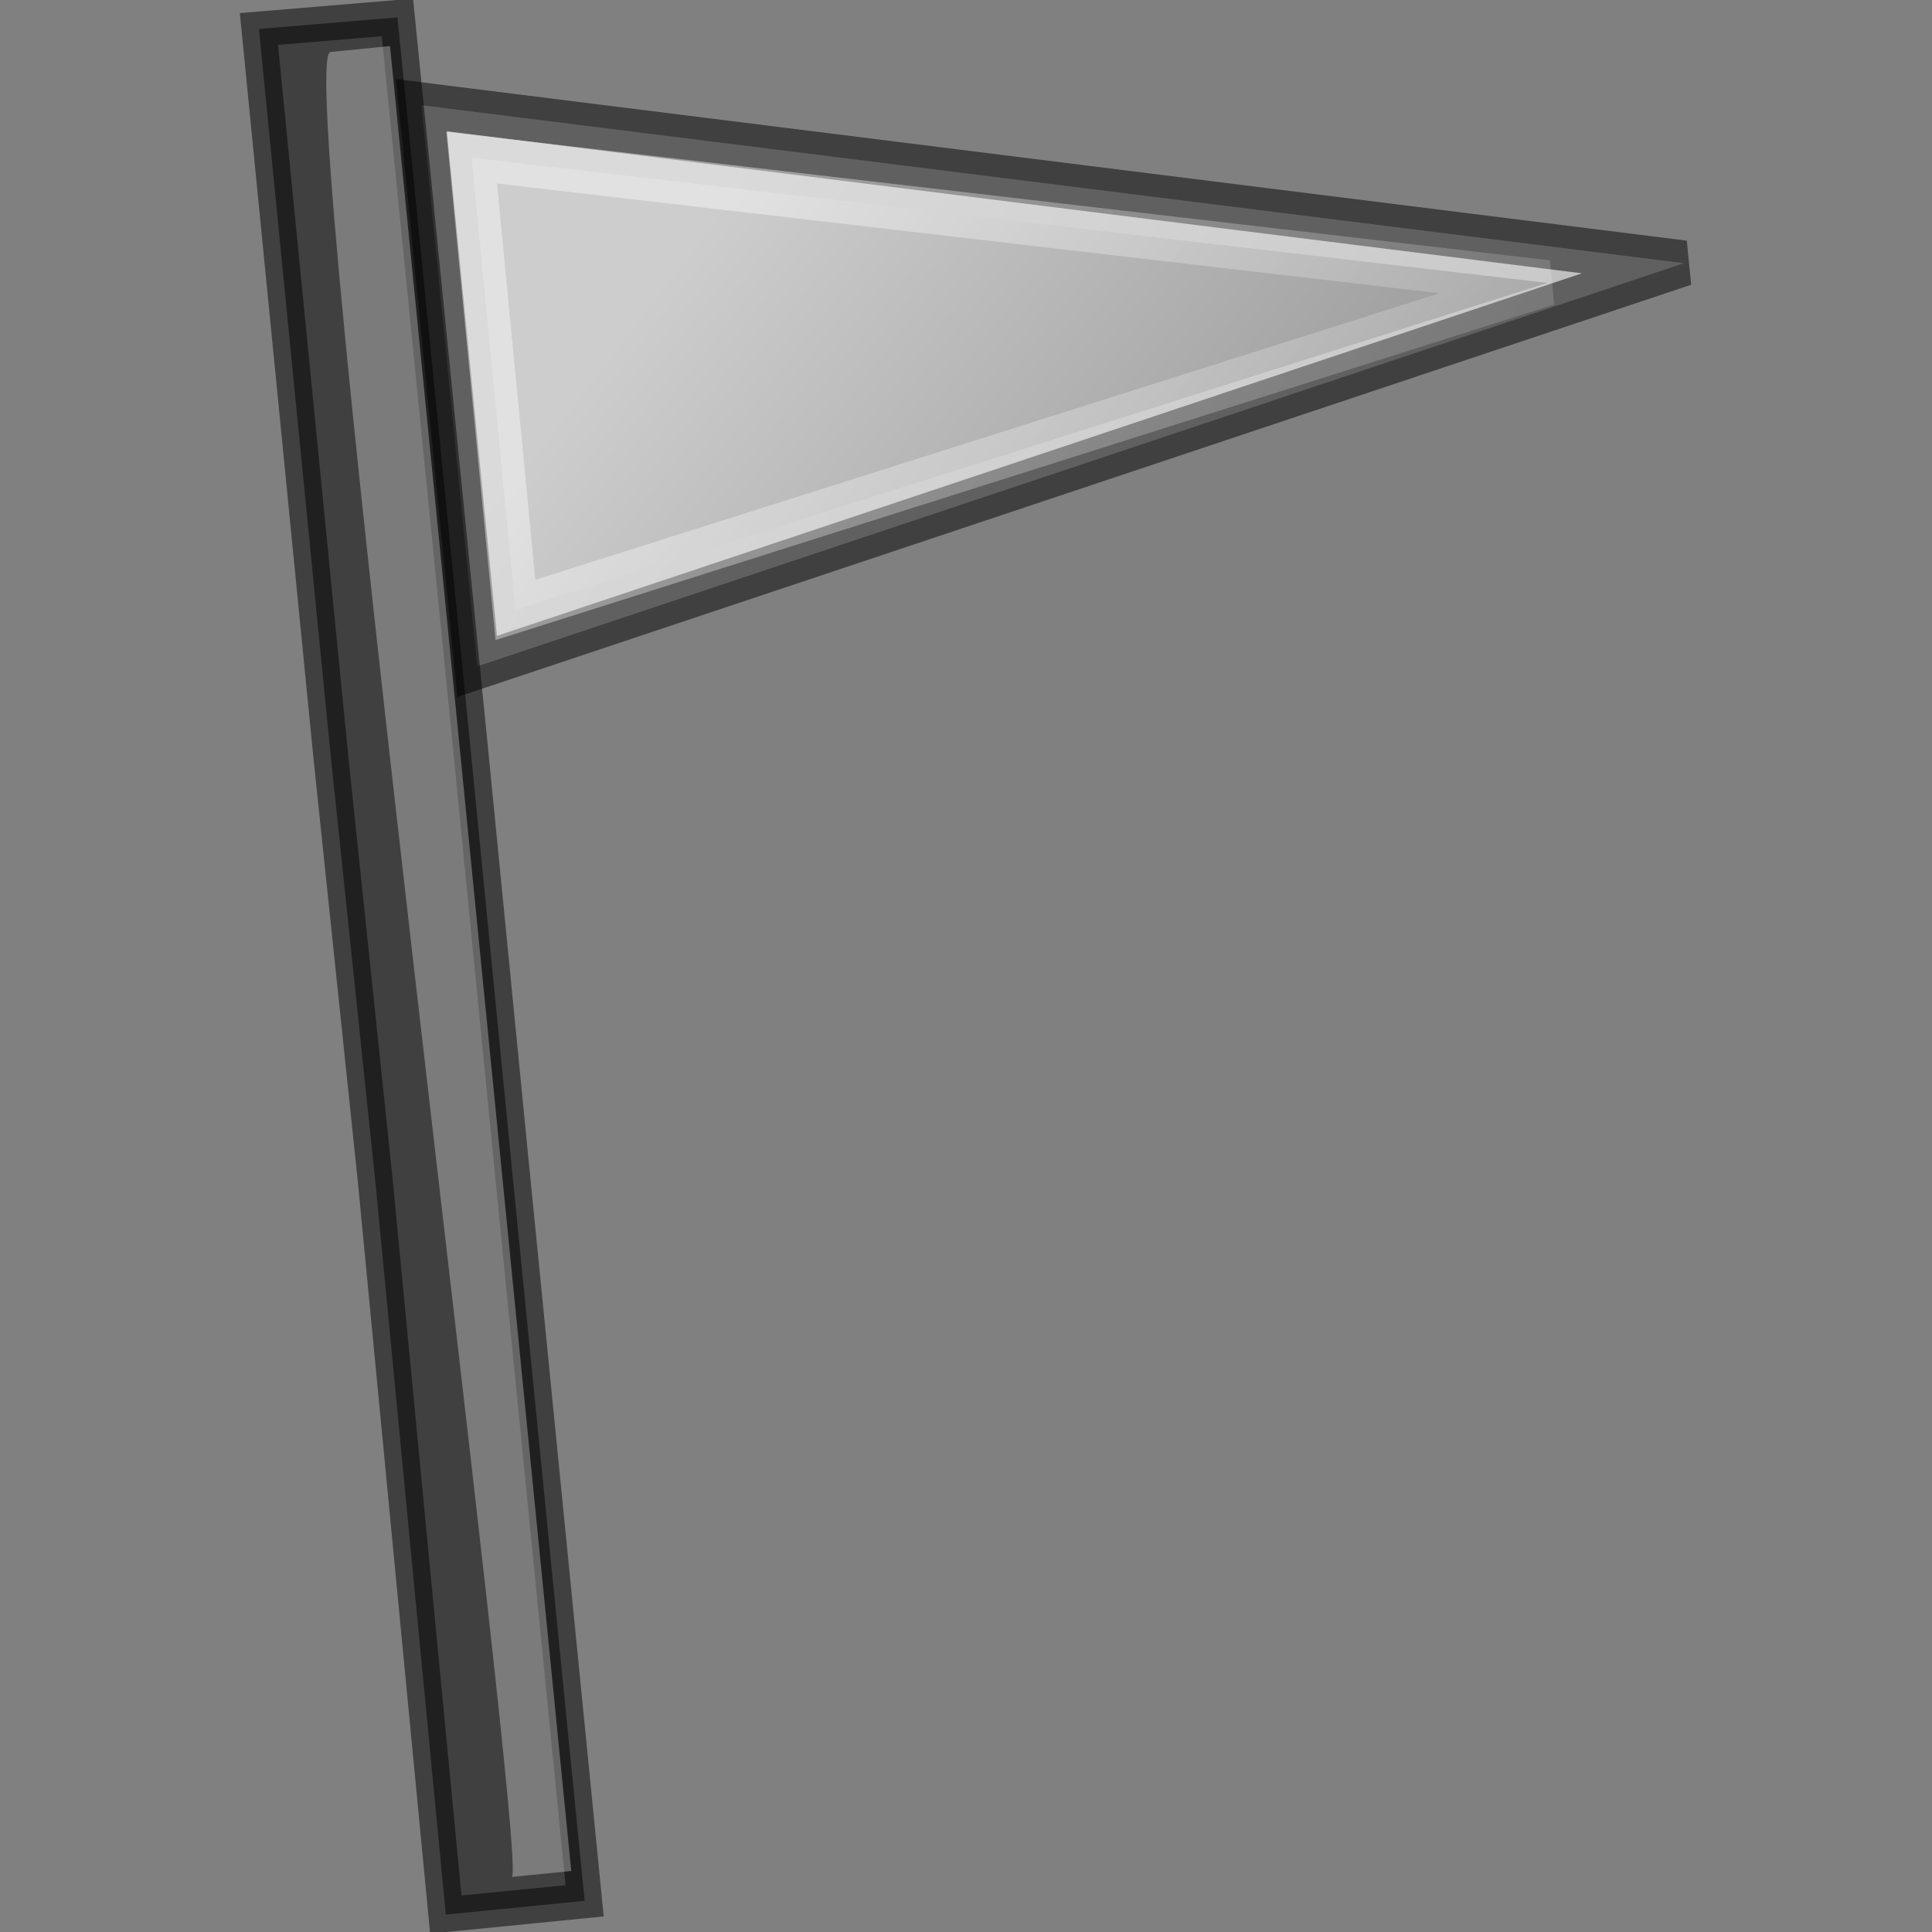 <?xml version="1.0" encoding="UTF-8" standalone="no"?>
<!-- Created with Inkscape (http://www.inkscape.org/) -->

<svg
   xmlns:dc="http://purl.org/dc/elements/1.1/"
   xmlns:cc="http://creativecommons.org/ns#"
   xmlns:rdf="http://www.w3.org/1999/02/22-rdf-syntax-ns#"
   xmlns:svg="http://www.w3.org/2000/svg"
   xmlns="http://www.w3.org/2000/svg"
   xmlns:xlink="http://www.w3.org/1999/xlink"
   xmlns:sodipodi="http://sodipodi.sourceforge.net/DTD/sodipodi-0.dtd"
   xmlns:inkscape="http://www.inkscape.org/namespaces/inkscape"
   sodipodi:docname="flag.svg"
   inkscape:version="0.48.1 "
   sodipodi:version="0.32"
   id="svg11300"
   height="48px"
   width="48px"
   inkscape:output_extension="org.inkscape.output.svg.inkscape"
   version="1.1">
  <rect width="100%" height="100%" fill="#808080" stroke="none"/>
  <defs
     id="defs3">
    <inkscape:perspective
       sodipodi:type="inkscape:persp3d"
       inkscape:vp_x="0 : 24 : 1"
       inkscape:vp_y="0 : 1000 : 0"
       inkscape:vp_z="48 : 24 : 1"
       inkscape:persp3d-origin="24 : 16 : 1"
       id="perspective2641" />
    <linearGradient
       id="linearGradient2846">
      <stop
         id="stop2848"
         offset="0"
         style="stop-color:#8a8a8a;stop-opacity:1;" />
      <stop
         id="stop2850"
         offset="1"
         style="stop-color:#484848;stop-opacity:1;" />
    </linearGradient>
    <linearGradient
       id="linearGradient2366">
      <stop
         id="stop2368"
         offset="0"
         style="stop-color:#ffffff;stop-opacity:1;" />
      <stop
         style="stop-color:#ffffff;stop-opacity:0.219;"
         offset="0.5"
         id="stop2374" />
      <stop
         id="stop2370"
         offset="1"
         style="stop-color:#ffffff;stop-opacity:1;" />
    </linearGradient>
    <linearGradient
       inkscape:collect="always"
       id="linearGradient4487">
      <stop
         style="stop-color:#ffffff;stop-opacity:1;"
         offset="0"
         id="stop4489" />
      <stop
         style="stop-color:#ffffff;stop-opacity:0;"
         offset="1"
         id="stop4491" />
    </linearGradient>
    <linearGradient
       inkscape:collect="always"
       id="linearGradient4477">
      <stop
         style="stop-color:#000000;stop-opacity:1;"
         offset="0"
         id="stop4479" />
      <stop
         style="stop-color:#000000;stop-opacity:0;"
         offset="1"
         id="stop4481" />
    </linearGradient>
    <linearGradient
       id="linearGradient4467">
      <stop
         style="stop-color:#ffffff;stop-opacity:1;"
         offset="0"
         id="stop4469" />
      <stop
         style="stop-color:#ffffff;stop-opacity:0.248;"
         offset="1"
         id="stop4471" />
    </linearGradient>
    <linearGradient
       id="linearGradient4454">
      <stop
         style="stop-color:#808080;stop-opacity:0.208;"
         offset="0"
         id="stop4456" />
      <stop
         style="stop-color:#808080;stop-opacity:0.676;"
         offset="1"
         id="stop4458" />
    </linearGradient>
    <linearGradient
       id="linearGradient4440">
      <stop
         style="stop-color:#7d7d7d;stop-opacity:1;"
         offset="0"
         id="stop4442" />
      <stop
         id="stop4448"
         offset="0.5"
         style="stop-color:#b1b1b1;stop-opacity:1;" />
      <stop
         style="stop-color:#686868;stop-opacity:1;"
         offset="1"
         id="stop4444" />
    </linearGradient>
    <linearGradient
       inkscape:collect="always"
       xlink:href="#linearGradient4440"
       id="linearGradient4446"
       x1="30.656"
       y1="34"
       x2="33.219"
       y2="31.062"
       gradientUnits="userSpaceOnUse"
       gradientTransform="matrix(1.335,0,0,1.291,-6.974,-7.461)" />
    <radialGradient
       inkscape:collect="always"
       xlink:href="#linearGradient4454"
       id="radialGradient4460"
       cx="18.241"
       cy="21.818"
       fx="18.241"
       fy="21.818"
       r="8.309"
       gradientUnits="userSpaceOnUse" />
    <radialGradient
       inkscape:collect="always"
       xlink:href="#linearGradient4467"
       id="radialGradient4473"
       cx="15.414"
       cy="13.078"
       fx="15.414"
       fy="13.078"
       r="6.656"
       gradientTransform="matrix(2.593,0,0,2.252,-25.06,-18.941)"
       gradientUnits="userSpaceOnUse" />
    <radialGradient
       inkscape:collect="always"
       xlink:href="#linearGradient4487"
       id="radialGradient4493"
       cx="24.13"
       cy="37.968"
       fx="24.13"
       fy="37.968"
       r="16.529"
       gradientTransform="matrix(1,0,0,0.238,0,28.933)"
       gradientUnits="userSpaceOnUse" />
    <linearGradient
       gradientUnits="userSpaceOnUse"
       y2="25.743"
       x2="17.501"
       y1="13.602"
       x1="18.293"
       id="linearGradient2372"
       xlink:href="#linearGradient2366"
       inkscape:collect="always" />
    <radialGradient
       r="16.529"
       fy="37.968"
       fx="24.13"
       cy="37.968"
       cx="24.13"
       gradientTransform="matrix(1,0,0,0.238,0,28.933)"
       gradientUnits="userSpaceOnUse"
       id="radialGradient2842"
       xlink:href="#linearGradient4477"
       inkscape:collect="always" />
    <linearGradient
       gradientUnits="userSpaceOnUse"
       y2="30.558"
       x2="31.336"
       y1="26.58"
       x1="27.366"
       id="linearGradient2852"
       xlink:href="#linearGradient2846"
       inkscape:collect="always" />
    <radialGradient
       gradientUnits="userSpaceOnUse"
       gradientTransform="matrix(0.915,1.265023e-2,-8.21502e-3,0.214,2.254,27.189)"
       r="10.319"
       fy="35.127"
       fx="23.071"
       cy="35.127"
       cx="23.071"
       id="radialGradient2097"
       xlink:href="#linearGradient2091"
       inkscape:collect="always" />
    <linearGradient
       gradientUnits="userSpaceOnUse"
       y2="34.977"
       x2="27.901"
       y1="22.852"
       x1="16.875"
       id="linearGradient7922"
       xlink:href="#linearGradient7916"
       inkscape:collect="always" />
    <linearGradient
       y2="50.94"
       x2="45.38"
       y1="45.264"
       x1="46.835"
       gradientUnits="userSpaceOnUse"
       id="linearGradient7186"
       xlink:href="#linearGradient2871"
       inkscape:collect="always" />
    <linearGradient
       y2="26.649"
       x2="53.589"
       y1="23.668"
       x1="18.936"
       gradientUnits="userSpaceOnUse"
       id="linearGradient7184"
       xlink:href="#linearGradient2402"
       inkscape:collect="always" />
    <linearGradient
       y2="50.94"
       x2="45.38"
       y1="45.264"
       x1="46.835"
       gradientUnits="userSpaceOnUse"
       id="linearGradient7182"
       xlink:href="#linearGradient2871"
       inkscape:collect="always" />
    <linearGradient
       y2="20.609"
       x2="15.985"
       y1="36.061"
       x1="62.514"
       gradientUnits="userSpaceOnUse"
       id="linearGradient7180"
       xlink:href="#linearGradient2380"
       inkscape:collect="always" />
    <linearGradient
       gradientTransform="matrix(-1,0,0,-1,47.939,50.025)"
       y2="23.554"
       x2="22.375"
       y1="13.604"
       x1="13.435"
       gradientUnits="userSpaceOnUse"
       id="linearGradient7189"
       xlink:href="#linearGradient7179"
       inkscape:collect="always" />
    <linearGradient
       gradientUnits="userSpaceOnUse"
       y2="23.554"
       x2="22.375"
       y1="13.604"
       x1="13.435"
       id="linearGradient7185"
       xlink:href="#linearGradient7179"
       inkscape:collect="always" />
    <linearGradient
       gradientTransform="translate(-18.018,-13.571)"
       gradientUnits="userSpaceOnUse"
       y2="48.548"
       x2="45.919"
       y1="36.423"
       x1="34.893"
       id="linearGradient4975"
       xlink:href="#linearGradient1322"
       inkscape:collect="always" />
    <linearGradient
       id="linearGradient1322">
      <stop
         style="stop-color:#808080;stop-opacity:1;"
         offset="0"
         id="stop1324" />
      <stop
         style="stop-color:#404040;stop-opacity:0.753;"
         offset="1"
         id="stop1326" />
    </linearGradient>
    <linearGradient
       id="linearGradient2316">
      <stop
         id="stop2318"
         offset="0"
         style="stop-color:#000000;stop-opacity:1;" />
      <stop
         id="stop2320"
         offset="1"
         style="stop-color:#ffffff;stop-opacity:0.66;" />
    </linearGradient>
    <linearGradient
       id="linearGradient7179"
       inkscape:collect="always">
      <stop
         id="stop7181"
         offset="0"
         style="stop-color:#ffffff;stop-opacity:1;" />
      <stop
         id="stop7183"
         offset="1"
         style="stop-color:#ffffff;stop-opacity:0;" />
    </linearGradient>
    <linearGradient
       y2="26.048"
       x2="52.854"
       y1="26.048"
       x1="5.965"
       gradientUnits="userSpaceOnUse"
       id="linearGradient1491"
       xlink:href="#linearGradient2797"
       inkscape:collect="always" />
    <linearGradient
       id="linearGradient2797"
       inkscape:collect="always">
      <stop
         id="stop2799"
         offset="0"
         style="stop-color:#ffffff;stop-opacity:1;" />
      <stop
         id="stop2801"
         offset="1"
         style="stop-color:#ffffff;stop-opacity:0;" />
    </linearGradient>
    <linearGradient
       y2="26.048"
       x2="52.854"
       y1="26.048"
       x1="5.965"
       gradientUnits="userSpaceOnUse"
       id="linearGradient1493"
       xlink:href="#linearGradient2797"
       inkscape:collect="always" />
    <linearGradient
       id="linearGradient2402">
      <stop
         id="stop2404"
         offset="0"
         style="stop-color:#729fcf;stop-opacity:1;" />
      <stop
         id="stop2406"
         offset="1"
         style="stop-color:#528ac5;stop-opacity:1;" />
    </linearGradient>
    <linearGradient
       id="linearGradient2871"
       inkscape:collect="always">
      <stop
         id="stop2873"
         offset="0"
         style="stop-color:#3465a4;stop-opacity:1;" />
      <stop
         id="stop2875"
         offset="1"
         style="stop-color:#3465a4;stop-opacity:1" />
    </linearGradient>
    <linearGradient
       gradientTransform="translate(-48.77,-5.766)"
       gradientUnits="userSpaceOnUse"
       y2="24.842"
       x2="37.124"
       y1="30.749"
       x1="32.648"
       id="linearGradient2696"
       xlink:href="#linearGradient2690"
       inkscape:collect="always" />
    <linearGradient
       id="linearGradient2690"
       inkscape:collect="always">
      <stop
         id="stop2692"
         offset="0"
         style="stop-color:#c4d7eb;stop-opacity:1;" />
      <stop
         id="stop2694"
         offset="1"
         style="stop-color:#c4d7eb;stop-opacity:0;" />
    </linearGradient>
    <linearGradient
       gradientTransform="translate(-48.77,-5.766)"
       gradientUnits="userSpaceOnUse"
       y2="24.842"
       x2="37.124"
       y1="31.456"
       x1="36.714"
       id="linearGradient2688"
       xlink:href="#linearGradient2682"
       inkscape:collect="always" />
    <linearGradient
       id="linearGradient2682">
      <stop
         id="stop2684"
         offset="0"
         style="stop-color:#3977c3;stop-opacity:1;" />
      <stop
         id="stop2686"
         offset="1"
         style="stop-color:#89aedc;stop-opacity:0;" />
    </linearGradient>
    <linearGradient
       id="linearGradient2380">
      <stop
         id="stop2382"
         offset="0"
         style="stop-color:#b9cfe7;stop-opacity:1" />
      <stop
         id="stop2384"
         offset="1"
         style="stop-color:#729fcf;stop-opacity:1" />
    </linearGradient>
    <linearGradient
       y2="19.115"
       x2="15.419"
       y1="10.612"
       x1="13.479"
       gradientTransform="translate(-48.305,-6.043)"
       gradientUnits="userSpaceOnUse"
       id="linearGradient1486"
       xlink:href="#linearGradient2831"
       inkscape:collect="always" />
    <linearGradient
       id="linearGradient2831">
      <stop
         id="stop2833"
         offset="0"
         style="stop-color:#3465a4;stop-opacity:1;" />
      <stop
         style="stop-color:#5b86be;stop-opacity:1;"
         offset="0.333"
         id="stop2855" />
      <stop
         id="stop2835"
         offset="1"
         style="stop-color:#83a8d8;stop-opacity:0;" />
    </linearGradient>
    <linearGradient
       y2="26.194"
       x2="37.065"
       y1="29.73"
       x1="37.128"
       gradientTransform="matrix(-1,0,0,-1,-1.242,40.082)"
       gradientUnits="userSpaceOnUse"
       id="linearGradient1488"
       xlink:href="#linearGradient2847"
       inkscape:collect="always" />
    <linearGradient
       id="linearGradient2847"
       inkscape:collect="always">
      <stop
         id="stop2849"
         offset="0"
         style="stop-color:#3465a4;stop-opacity:1;" />
      <stop
         id="stop2851"
         offset="1"
         style="stop-color:#3465a4;stop-opacity:0;" />
    </linearGradient>
    <radialGradient
       r="15.645"
       fy="36.421"
       fx="24.837"
       cy="36.421"
       cx="24.837"
       gradientTransform="matrix(1,0,0,0.537,-1.018989e-13,16.873)"
       gradientUnits="userSpaceOnUse"
       id="radialGradient1503"
       xlink:href="#linearGradient8662"
       inkscape:collect="always" />
    <linearGradient
       id="linearGradient8662"
       inkscape:collect="always">
      <stop
         id="stop8664"
         offset="0"
         style="stop-color:#000000;stop-opacity:1;" />
      <stop
         id="stop8666"
         offset="1"
         style="stop-color:#000000;stop-opacity:0;" />
    </linearGradient>
    <linearGradient
       id="linearGradient7916">
      <stop
         id="stop7918"
         offset="0"
         style="stop-color:#ffffff;stop-opacity:1;" />
      <stop
         id="stop7920"
         offset="1"
         style="stop-color:#ffffff;stop-opacity:0.34;" />
    </linearGradient>
    <linearGradient
       id="linearGradient2091"
       inkscape:collect="always">
      <stop
         id="stop2093"
         offset="0"
         style="stop-color:#000000;stop-opacity:1;" />
      <stop
         id="stop2095"
         offset="1"
         style="stop-color:#000000;stop-opacity:0;" />
    </linearGradient>
    <radialGradient
       inkscape:collect="always"
       xlink:href="#linearGradient4467"
       id="radialGradient2644"
       gradientUnits="userSpaceOnUse"
       gradientTransform="matrix(2.593,0,0,2.252,-25.06,-18.941)"
       cx="15.414"
       cy="13.078"
       fx="15.414"
       fy="13.078"
       r="6.656" />
    <linearGradient
       inkscape:collect="always"
       xlink:href="#linearGradient4440"
       id="linearGradient2651"
       gradientUnits="userSpaceOnUse"
       gradientTransform="matrix(1.335,0,0,1.291,-6.974,-7.461)"
       x1="30.656"
       y1="34"
       x2="33.219"
       y2="31.062" />
    <linearGradient
       inkscape:collect="always"
       xlink:href="#linearGradient2846"
       id="linearGradient2655"
       gradientUnits="userSpaceOnUse"
       x1="27.366"
       y1="26.58"
       x2="30.275"
       y2="29.232" />
    <linearGradient
       inkscape:collect="always"
       xlink:href="#linearGradient2846"
       id="linearGradient2670"
       gradientUnits="userSpaceOnUse"
       x1="27.366"
       y1="26.58"
       x2="30.275"
       y2="29.232" />
    <linearGradient
       inkscape:collect="always"
       xlink:href="#linearGradient2366"
       id="linearGradient2672"
       gradientUnits="userSpaceOnUse"
       x1="18.293"
       y1="13.602"
       x2="17.501"
       y2="25.743" />
    <radialGradient
       inkscape:collect="always"
       xlink:href="#linearGradient4487"
       id="radialGradient2674"
       gradientUnits="userSpaceOnUse"
       gradientTransform="matrix(1,0,0,0.238,0,28.933)"
       cx="24.13"
       cy="37.968"
       fx="24.13"
       fy="37.968"
       r="16.529" />
    <radialGradient
       inkscape:collect="always"
       xlink:href="#linearGradient4454"
       id="radialGradient2676"
       gradientUnits="userSpaceOnUse"
       cx="18.241"
       cy="21.818"
       fx="18.241"
       fy="21.818"
       r="8.309" />
    <radialGradient
       inkscape:collect="always"
       xlink:href="#linearGradient4467"
       id="radialGradient2678"
       gradientUnits="userSpaceOnUse"
       gradientTransform="matrix(2.593,0,0,2.252,-25.06,-18.941)"
       cx="15.414"
       cy="13.078"
       fx="15.414"
       fy="13.078"
       r="6.656" />
    <linearGradient
       inkscape:collect="always"
       xlink:href="#linearGradient1322"
       id="linearGradient2680"
       gradientUnits="userSpaceOnUse"
       gradientTransform="translate(-18.018,-13.571)"
       x1="34.893"
       y1="36.423"
       x2="45.919"
       y2="48.548" />
    <linearGradient
       inkscape:collect="always"
       xlink:href="#linearGradient7916"
       id="linearGradient2683"
       gradientUnits="userSpaceOnUse"
       x1="16.875"
       y1="22.852"
       x2="27.901"
       y2="34.977" />
    <radialGradient
       inkscape:collect="always"
       xlink:href="#linearGradient4467"
       id="radialGradient2690"
       gradientUnits="userSpaceOnUse"
       gradientTransform="matrix(2.593,0,0,2.252,-27.943,-12.104)"
       cx="15.414"
       cy="13.078"
       fx="15.414"
       fy="13.078"
       r="6.656" />
    <linearGradient
       inkscape:collect="always"
       xlink:href="#linearGradient2846"
       id="linearGradient2697"
       gradientUnits="userSpaceOnUse"
       x1="27.366"
       y1="26.58"
       x2="30.275"
       y2="29.232"
       gradientTransform="translate(-2.883,6.837)" />
    <linearGradient
       inkscape:collect="always"
       xlink:href="#linearGradient2846"
       id="linearGradient2710"
       gradientUnits="userSpaceOnUse"
       gradientTransform="translate(-2.883,6.837)"
       x1="27.366"
       y1="26.58"
       x2="30.275"
       y2="29.232" />
    <linearGradient
       inkscape:collect="always"
       xlink:href="#linearGradient2366"
       id="linearGradient2712"
       gradientUnits="userSpaceOnUse"
       x1="18.293"
       y1="13.602"
       x2="17.501"
       y2="25.743" />
    <radialGradient
       inkscape:collect="always"
       xlink:href="#linearGradient4454"
       id="radialGradient2714"
       gradientUnits="userSpaceOnUse"
       cx="18.241"
       cy="21.818"
       fx="18.241"
       fy="21.818"
       r="8.309" />
    <radialGradient
       inkscape:collect="always"
       xlink:href="#linearGradient4467"
       id="radialGradient2716"
       gradientUnits="userSpaceOnUse"
       gradientTransform="matrix(2.593,0,0,2.252,-27.943,-12.104)"
       cx="15.414"
       cy="13.078"
       fx="15.414"
       fy="13.078"
       r="6.656" />
    <linearGradient
       inkscape:collect="always"
       xlink:href="#linearGradient1322"
       id="linearGradient2718"
       gradientUnits="userSpaceOnUse"
       gradientTransform="translate(-18.018,-13.571)"
       x1="34.893"
       y1="36.423"
       x2="45.919"
       y2="48.548" />
    <linearGradient
       inkscape:collect="always"
       xlink:href="#linearGradient7916"
       id="linearGradient2720"
       gradientUnits="userSpaceOnUse"
       x1="16.875"
       y1="22.852"
       x2="27.901"
       y2="34.977" />
    <radialGradient
       inkscape:collect="always"
       xlink:href="#linearGradient4467"
       id="radialGradient2727"
       gradientUnits="userSpaceOnUse"
       gradientTransform="matrix(3.954,0,0,3.431,-42.624,-32.112)"
       cx="15.414"
       cy="13.078"
       fx="15.414"
       fy="13.078"
       r="6.656" />
    <linearGradient
       inkscape:collect="always"
       xlink:href="#linearGradient2846"
       id="linearGradient2733"
       gradientUnits="userSpaceOnUse"
       gradientTransform="matrix(1.525,0,0,1.524,-4.408,-3.254)"
       x1="27.366"
       y1="26.58"
       x2="30.275"
       y2="29.232" />
    <radialGradient
       inkscape:collect="always"
       xlink:href="#linearGradient4454"
       id="radialGradient2743"
       gradientUnits="userSpaceOnUse"
       cx="18.241"
       cy="21.818"
       fx="18.241"
       fy="21.818"
       r="8.309" />
    <radialGradient
       inkscape:collect="always"
       xlink:href="#linearGradient4467"
       id="radialGradient2745"
       gradientUnits="userSpaceOnUse"
       gradientTransform="matrix(3.954,0,0,3.431,-42.624,-32.112)"
       cx="15.414"
       cy="13.078"
       fx="15.414"
       fy="13.078"
       r="6.656" />
    <linearGradient
       inkscape:collect="always"
       xlink:href="#linearGradient1322"
       id="linearGradient2747"
       gradientUnits="userSpaceOnUse"
       gradientTransform="translate(-18.018,-13.571)"
       x1="34.893"
       y1="36.423"
       x2="45.919"
       y2="48.548" />
    <linearGradient
       inkscape:collect="always"
       xlink:href="#linearGradient7916"
       id="linearGradient2749"
       gradientUnits="userSpaceOnUse"
       x1="16.875"
       y1="22.852"
       x2="27.901"
       y2="34.977" />
    <radialGradient
       inkscape:collect="always"
       xlink:href="#linearGradient4467"
       id="radialGradient3275"
       gradientUnits="userSpaceOnUse"
       gradientTransform="matrix(5.135,0,0,4.434,-62.011,-47.726)"
       cx="15.414"
       cy="13.078"
       fx="15.414"
       fy="13.078"
       r="6.656" />
    <linearGradient
       inkscape:collect="always"
       xlink:href="#linearGradient1322"
       id="linearGradient3907"
       gradientUnits="userSpaceOnUse"
       gradientTransform="matrix(0.725,0.682,-0.678,0.721,56.602,-32.11)"
       x1="34.893"
       y1="36.423"
       x2="45.919"
       y2="48.548" />
    <linearGradient
       inkscape:collect="always"
       xlink:href="#linearGradient7916"
       id="linearGradient3909"
       gradientUnits="userSpaceOnUse"
       gradientTransform="matrix(0.725,0.682,-0.678,0.721,60.461,-10.032)"
       x1="16.875"
       y1="22.852"
       x2="27.901"
       y2="34.977" />
    <linearGradient
       inkscape:collect="always"
       xlink:href="#linearGradient1322-1"
       id="linearGradient3258"
       gradientUnits="userSpaceOnUse"
       gradientTransform="translate(-18.018,-13.571)"
       x1="34.893"
       y1="36.423"
       x2="45.919"
       y2="48.548" />
    <linearGradient
       id="linearGradient1322-1">
      <stop
         style="stop-color:#ffffff;stop-opacity:0.502;"
         offset="0"
         id="stop1324-7" />
      <stop
         style="stop-color:#000000;stop-opacity:0.502;"
         offset="1"
         id="stop1326-5" />
    </linearGradient>
    <linearGradient
       inkscape:collect="always"
       xlink:href="#linearGradient7916-9"
       id="linearGradient3260"
       gradientUnits="userSpaceOnUse"
       x1="16.875"
       y1="22.852"
       x2="27.901"
       y2="34.977" />
    <linearGradient
       id="linearGradient7916-9">
      <stop
         id="stop7918-6"
         offset="0"
         style="stop-color:#ffffff;stop-opacity:1;" />
      <stop
         id="stop7920-2"
         offset="1"
         style="stop-color:#ffffff;stop-opacity:0.34;" />
    </linearGradient>
    <linearGradient
       inkscape:collect="always"
       xlink:href="#linearGradient1322-1"
       id="linearGradient3246"
       gradientUnits="userSpaceOnUse"
       gradientTransform="translate(-18.018,-13.571)"
       x1="34.893"
       y1="36.423"
       x2="45.919"
       y2="48.548" />
    <linearGradient
       id="linearGradient3597">
      <stop
         style="stop-color:#729fcf"
         offset="0"
         id="stop3599" />
      <stop
         style="stop-color:#5187d6;stop-opacity:1;"
         offset="1"
         id="stop3601" />
    </linearGradient>
    <linearGradient
       inkscape:collect="always"
       xlink:href="#linearGradient7916-9"
       id="linearGradient3248"
       gradientUnits="userSpaceOnUse"
       x1="16.875"
       y1="22.852"
       x2="27.901"
       y2="34.977" />
    <linearGradient
       id="linearGradient3604">
      <stop
         id="stop3606"
         offset="0"
         style="stop-color:#ffffff;stop-opacity:1;" />
      <stop
         id="stop3608"
         offset="1"
         style="stop-color:#ffffff;stop-opacity:0.34;" />
    </linearGradient>
    <linearGradient
       inkscape:collect="always"
       xlink:href="#linearGradient1322-1"
       id="linearGradient3673"
       gradientUnits="userSpaceOnUse"
       gradientTransform="matrix(0.107,1.074,-0.352,0.035,27.266,-20.704)"
       x1="34.893"
       y1="36.423"
       x2="45.919"
       y2="48.548" />
    <linearGradient
       inkscape:collect="always"
       xlink:href="#linearGradient7916-9"
       id="linearGradient3675"
       gradientUnits="userSpaceOnUse"
       x1="16.875"
       y1="22.852"
       x2="27.901"
       y2="34.977"
       gradientTransform="matrix(0.107,1.074,-0.352,0.035,24.413,-0.876)" />
    <linearGradient
       inkscape:collect="always"
       xlink:href="#linearGradient1322-1"
       id="linearGradient4448"
       gradientUnits="userSpaceOnUse"
       gradientTransform="matrix(1.036,-0.103,0.121,1.218,-20.913,-38.2)"
       x1="34.893"
       y1="36.423"
       x2="45.919"
       y2="48.548" />
    <linearGradient
       inkscape:collect="always"
       xlink:href="#linearGradient7916-9"
       id="linearGradient4450"
       gradientUnits="userSpaceOnUse"
       x1="16.875"
       y1="22.852"
       x2="27.901"
       y2="34.977"
       gradientTransform="matrix(1.036,-0.103,0.121,1.218,-0.602,-23.524)" />
  </defs>
  <sodipodi:namedview
     stroke="#3465a4"
     inkscape:window-y="-8"
     inkscape:window-x="1912"
     inkscape:window-height="1058"
     inkscape:window-width="1920"
     inkscape:showpageshadow="false"
     inkscape:document-units="px"
     inkscape:grid-bbox="true"
     showgrid="false"
     inkscape:current-layer="layer1"
     inkscape:cy="24"
     inkscape:cx="24"
     inkscape:zoom="12.020833"
     inkscape:pageshadow="2"
     inkscape:pageopacity="0.0"
     borderopacity="0.255"
     bordercolor="#666666"
     pagecolor="#ffffff"
     id="base"
     fill="#729fcf"
     inkscape:window-maximized="1" />
  <g
     inkscape:groupmode="layer"
     inkscape:label="Layer 1"
     id="layer1">
    <path
       style="font-size:59.901px;font-style:normal;font-variant:normal;font-weight:bold;font-stretch:normal;text-align:start;line-height:125%;writing-mode:lr-tb;text-anchor:start;fill:#ffffff;fill-opacity:0.502;stroke:#000000;stroke-width:1.129px;stroke-linecap:butt;stroke-linejoin:miter;stroke-opacity:0.502;font-family:Bitstream Vera Sans"
       d="M 10.47,2.613 11.855,16.557 41.838,6.539 10.47,2.613 z"
       id="path3240"
       sodipodi:nodetypes="cccc"
       inkscape:connector-curvature="0" />
    <path
       style="font-size:59.901px;font-style:normal;font-variant:normal;font-weight:bold;font-stretch:normal;text-align:start;line-height:125%;writing-mode:lr-tb;text-anchor:start;opacity:0.409;fill:url(#linearGradient4448);fill-opacity:1;stroke:url(#linearGradient4450);stroke-width:1.129px;stroke-linecap:butt;stroke-linejoin:miter;stroke-opacity:1;font-family:Bitstream Vera Sans"
       d="M 38.444,7.029 11.718,3.917 12.806,15.154 38.444,7.029 z"
       id="path3242"
       sodipodi:nodetypes="cccc"
       inkscape:connector-curvature="0" />
    <path
       style="font-size:59.901px;font-style:normal;font-variant:normal;font-weight:bold;font-stretch:normal;text-align:start;line-height:125%;writing-mode:lr-tb;text-anchor:start;fill:#000000;fill-opacity:0.502;stroke:#000000;stroke-width:0.866px;stroke-linecap:butt;stroke-linejoin:miter;stroke-opacity:0.502;font-family:Bitstream Vera Sans"
       d="M 9.322,29.321 11.076,47.567 14.525,47.225 12.715,28.998 11.674,18.43 9.874,0.433 6.433,0.72 8.218,18.787 9.322,29.321 z"
       id="path3252"
       sodipodi:nodetypes="ccccccccc"
       inkscape:connector-curvature="0" />
    <path
       style="opacity:0.312;fill:#ffffff;fill-opacity:1;fill-rule:evenodd;stroke:none"
       d="M 8.211,1.291 C 7.256,1.386 13.176,46.586 12.714,46.632 L 14.193,46.485 9.69,1.144 8.211,1.291 z"
       id="path3256"
       sodipodi:nodetypes="ccccc"
       inkscape:connector-curvature="0" />
  </g>
</svg>
